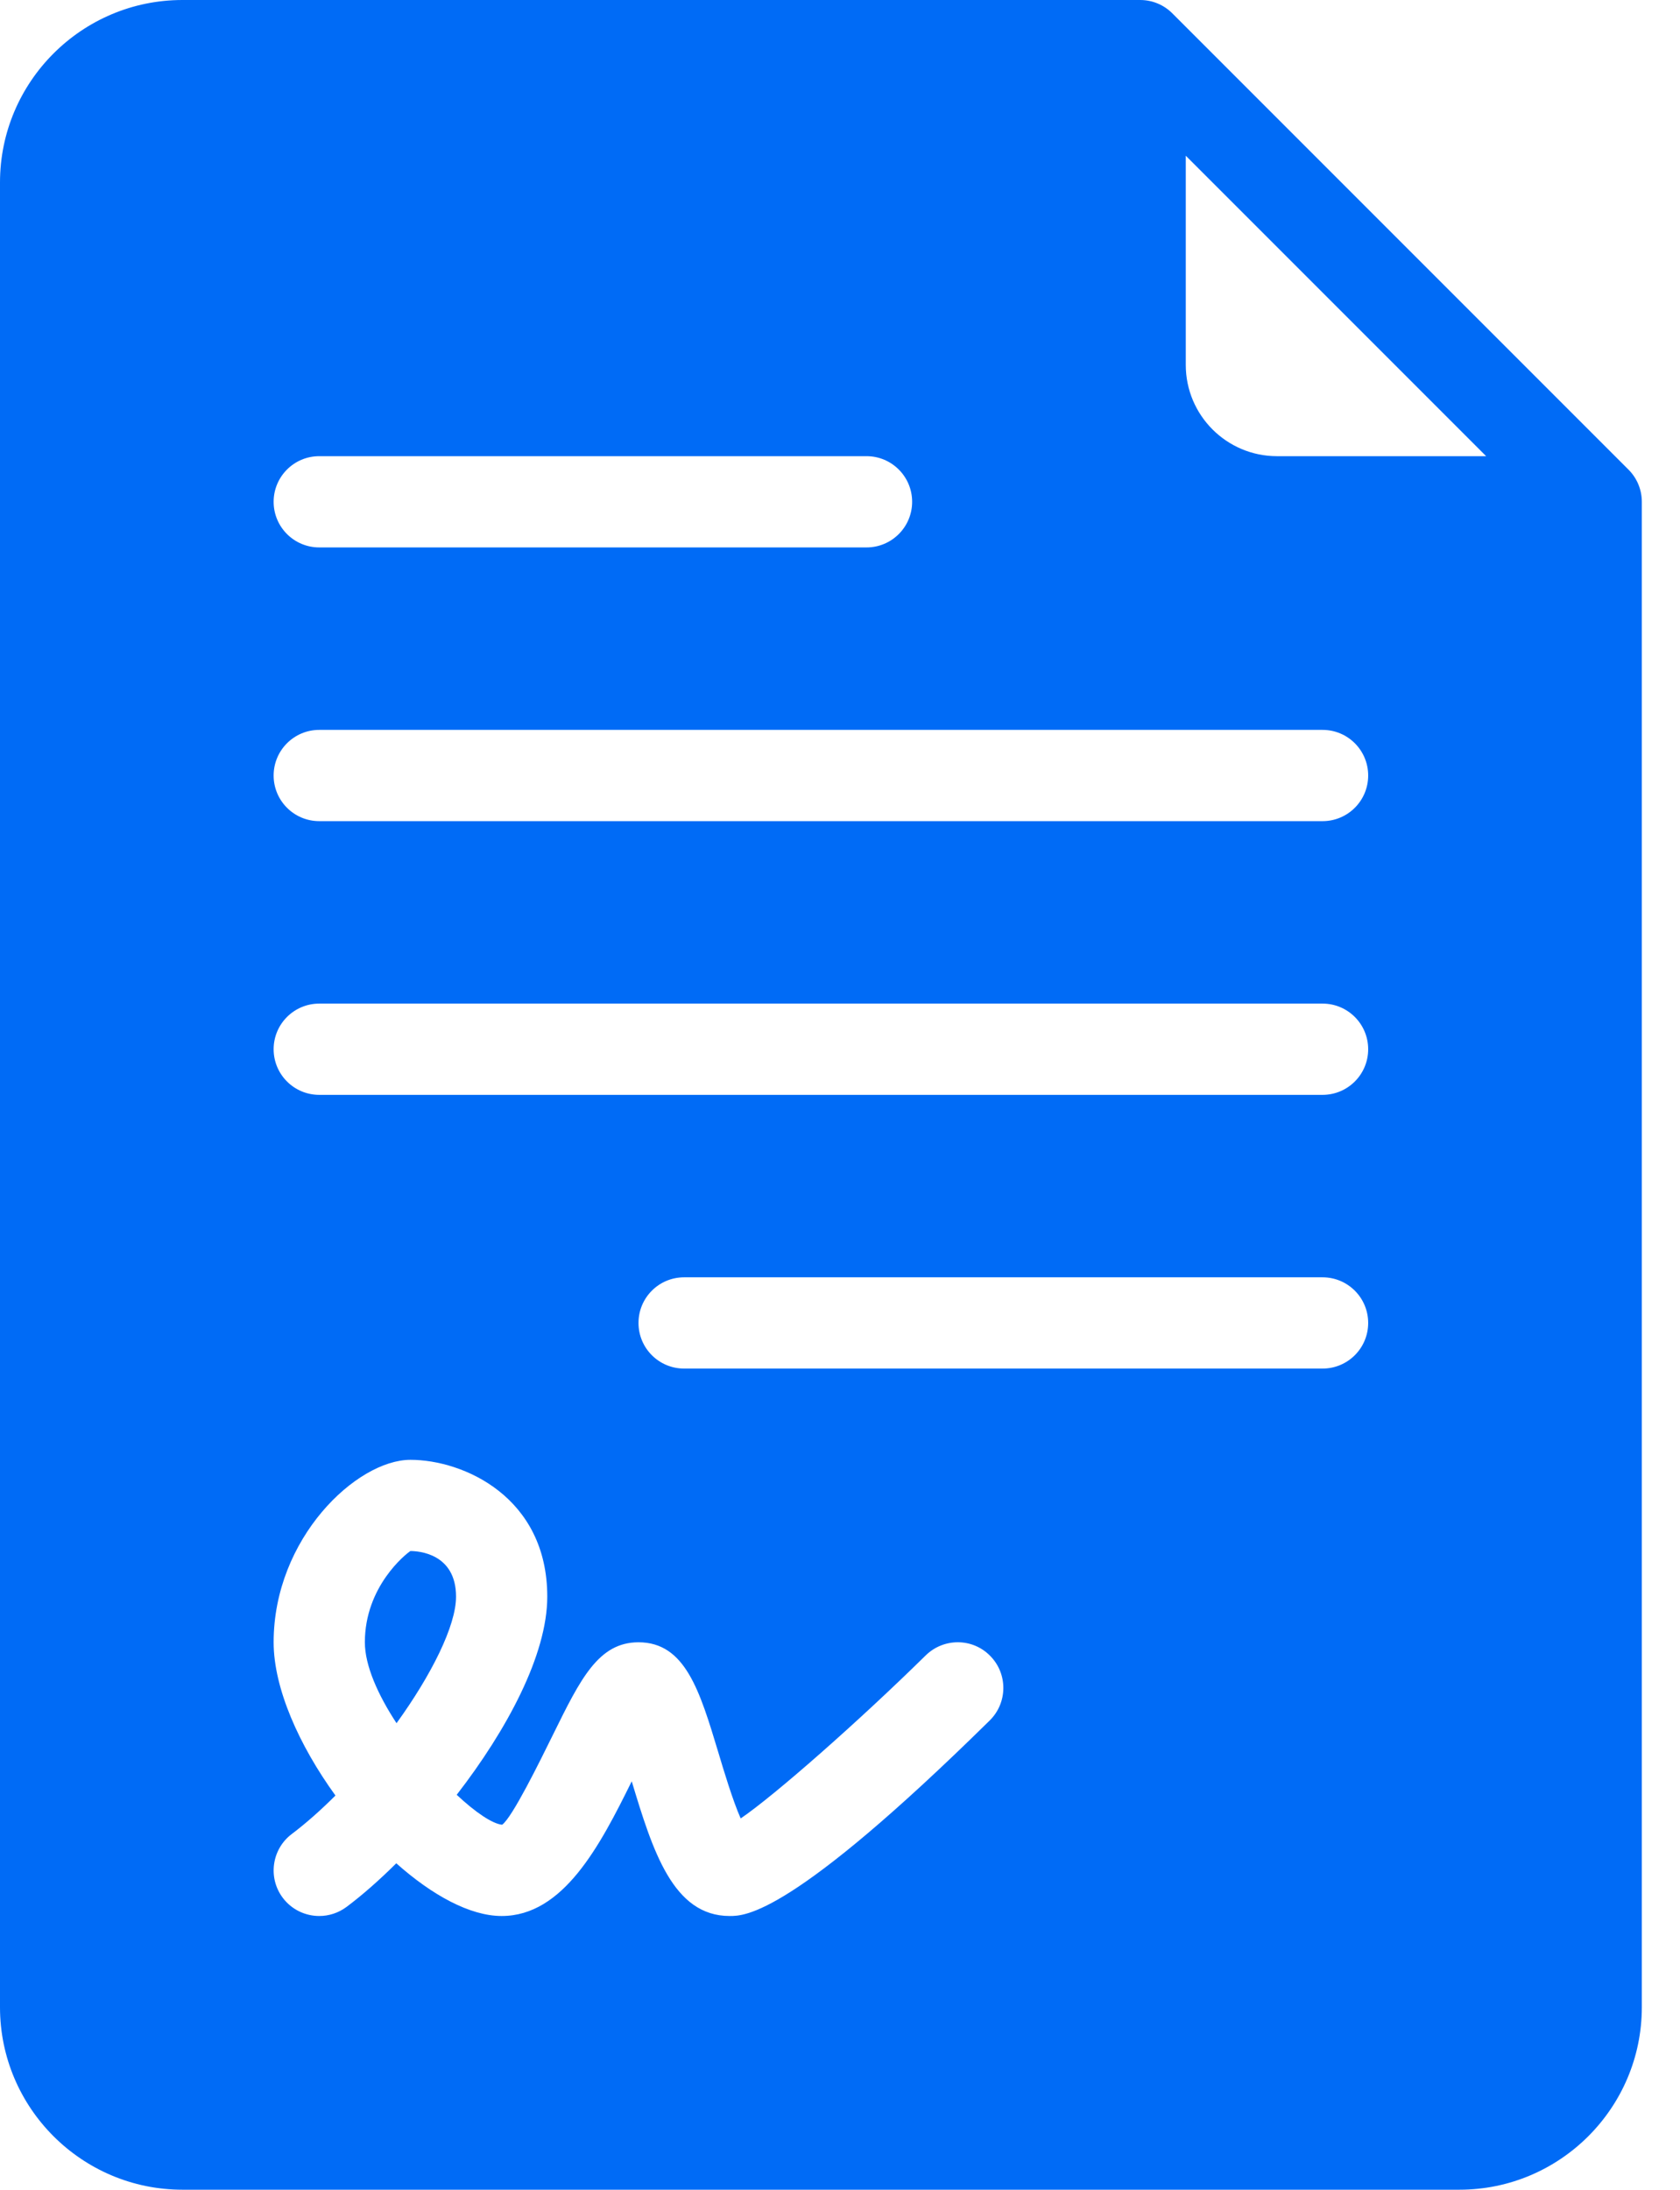 <svg width="33" height="43" viewBox="0 0 33 43" fill="none" xmlns="http://www.w3.org/2000/svg">
<path d="M31.986 9.22L23.03 0.264C22.868 0.101 22.644 0 22.396 0H3.583C1.608 0 0 1.607 0 3.583V39.417C0 41.393 1.608 43 3.583 43H28.667C30.642 43 32.25 41.393 32.25 39.417V9.854C32.25 9.606 32.149 9.382 31.986 9.22ZM6.271 8.958H17.021C17.516 8.958 17.917 9.359 17.917 9.854C17.917 10.349 17.516 10.75 17.021 10.75H6.271C5.776 10.75 5.375 10.349 5.375 9.854C5.375 9.359 5.776 8.958 6.271 8.958ZM19.441 33.785C15.541 37.625 14.633 37.625 14.333 37.625C13.221 37.625 12.822 36.348 12.409 34.98C11.784 36.247 11.065 37.625 9.854 37.625C9.231 37.625 8.486 37.215 7.784 36.59C7.45 36.922 7.118 37.214 6.808 37.446C6.647 37.566 6.458 37.625 6.271 37.625C6 37.625 5.73 37.502 5.553 37.266C5.258 36.871 5.338 36.309 5.734 36.013C6.017 35.799 6.306 35.542 6.589 35.259C5.877 34.276 5.375 33.156 5.375 32.25C5.375 30.206 7.006 28.667 8.062 28.667C9.102 28.667 10.75 29.396 10.75 31.354C10.75 32.495 9.957 33.971 8.971 35.245C9.336 35.587 9.669 35.813 9.863 35.833C10.061 35.694 10.605 34.587 10.867 34.055C11.403 32.968 11.756 32.25 12.542 32.25C13.46 32.25 13.745 33.203 14.109 34.409C14.216 34.767 14.393 35.356 14.549 35.709C15.206 35.264 16.867 33.803 18.184 32.507C18.538 32.161 19.105 32.163 19.451 32.518C19.798 32.87 19.794 33.437 19.441 33.785ZM25.979 26.875H13.438C12.942 26.875 12.542 26.474 12.542 25.979C12.542 25.484 12.942 25.083 13.438 25.083H25.979C26.474 25.083 26.875 25.484 26.875 25.979C26.875 26.474 26.474 26.875 25.979 26.875ZM25.979 21.5H6.271C5.776 21.5 5.375 21.099 5.375 20.604C5.375 20.109 5.776 19.708 6.271 19.708H25.979C26.474 19.708 26.875 20.109 26.875 20.604C26.875 21.099 26.474 21.5 25.979 21.5ZM25.979 16.125H6.271C5.776 16.125 5.375 15.724 5.375 15.229C5.375 14.734 5.776 14.333 6.271 14.333H25.979C26.474 14.333 26.875 14.734 26.875 15.229C26.875 15.724 26.474 16.125 25.979 16.125ZM25.083 8.958C24.095 8.958 23.292 8.154 23.292 7.167V3.058L29.192 8.958H25.083Z" fill="#006BF6"/>
<path d="M8.062 30.458C7.968 30.518 7.167 31.157 7.167 32.25C7.167 32.708 7.425 33.284 7.789 33.839C8.475 32.89 8.958 31.925 8.958 31.354C8.958 30.501 8.211 30.458 8.062 30.458Z" fill="#006BF6"/>
</svg>
